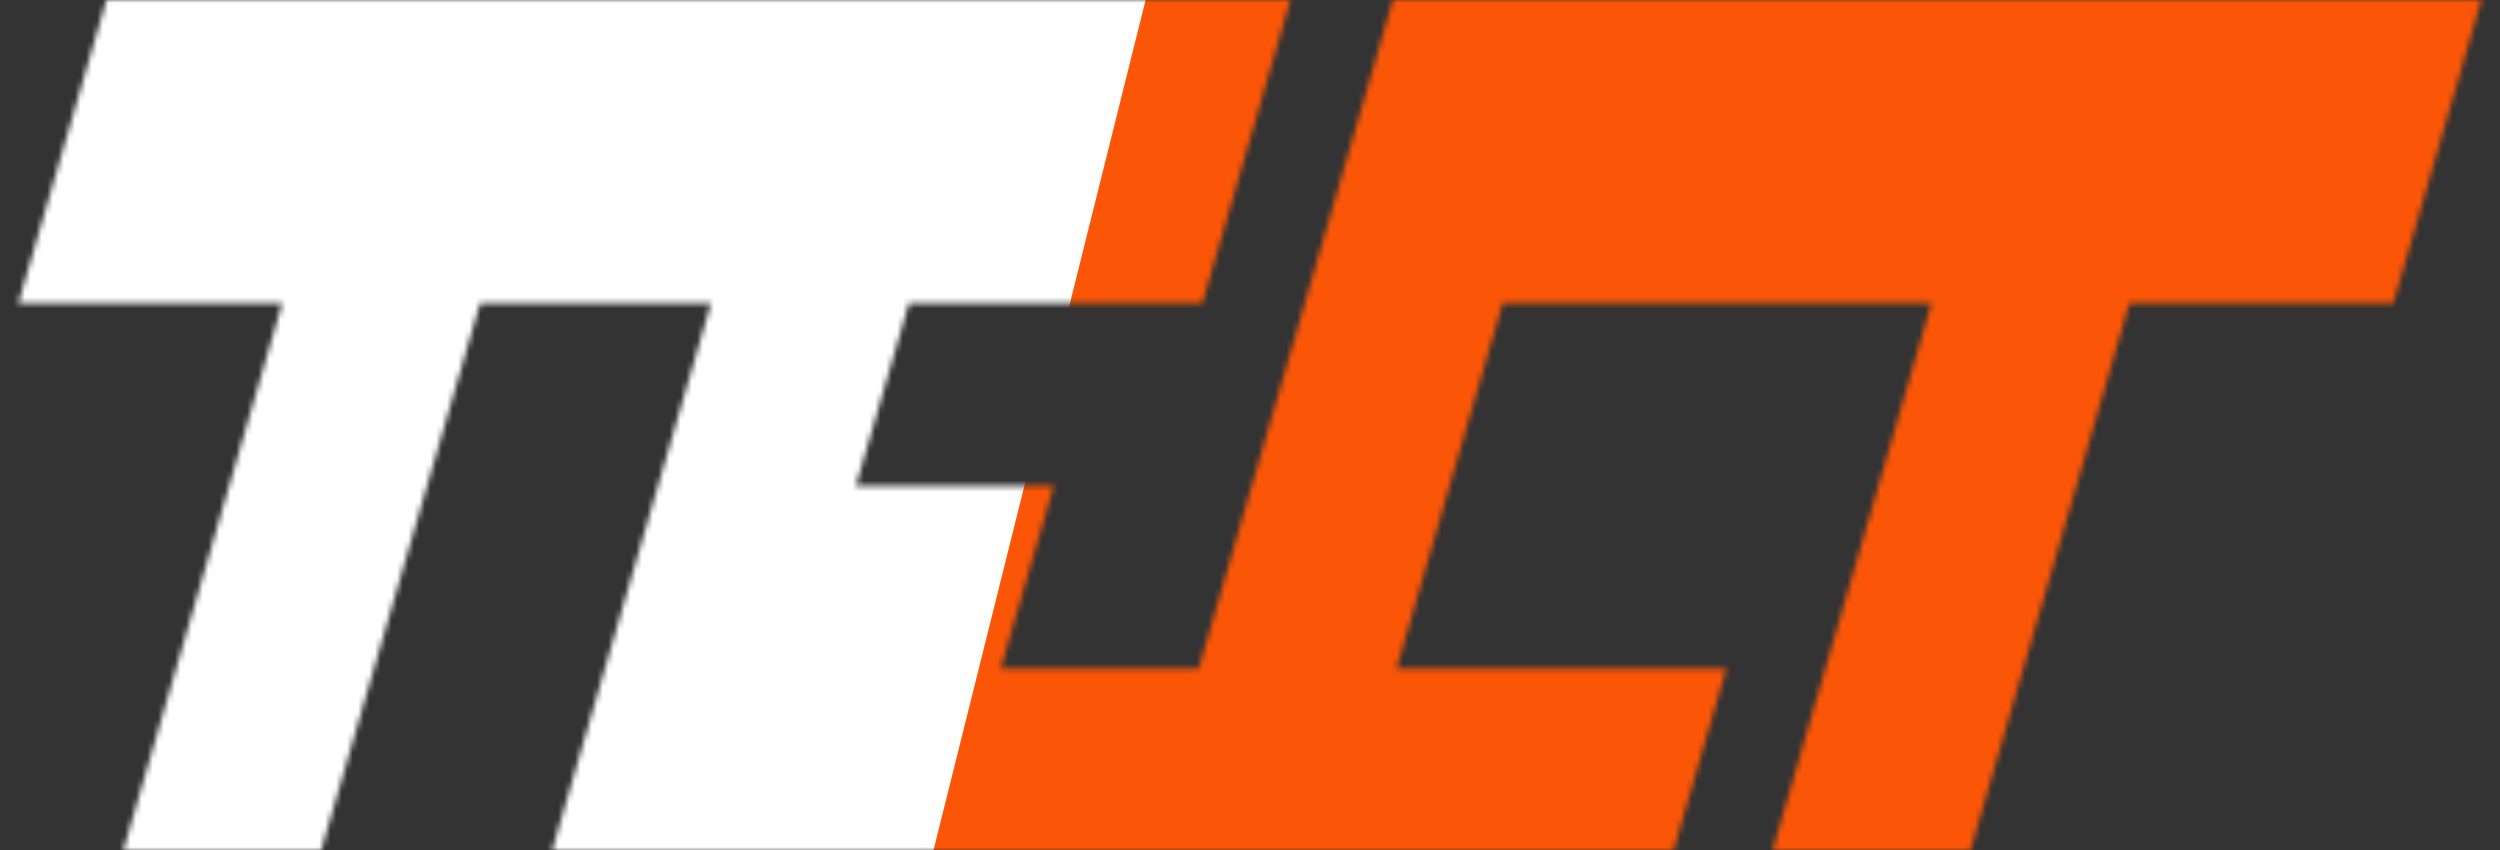 <svg width="450" height="153" viewBox="0 0 450 153" fill="none" xmlns="http://www.w3.org/2000/svg">
<rect x="0" y="0" width="450" height="153" fill="#333333" stroke="none"/>
<g clip-path="url(#clip0_4_17)">
<mask id="mask0_4_17" style="mask-type:alpha" maskUnits="userSpaceOnUse" x="3" y="-1" width="444" height="155">
<path fill-rule="evenodd" clip-rule="evenodd" d="M19.218 -0.157L3.308 54.598H50.807L22.171 153.155H57.794L86.43 54.598H127.99L99.354 153.155H301.216L310.76 120.302H251.387L270.479 54.598H329.852L347.662 54.596L319.027 153.153H354.652L383.288 54.596H430.787L446.69 -0.159H250.769L234.856 54.6L215.769 120.305H180.146L189.69 87.452H154.069L163.613 54.598H216.427L232.335 -0.157H19.218Z" fill="white"/>
</mask>
<g mask="url(#mask0_4_17)">
<rect width="517.042" height="268.626" transform="matrix(0.978 0.208 -0.242 0.97 -28.914 -64.6)" fill="white"/>
<rect width="517.042" height="268.626" transform="matrix(0.978 0.208 -0.242 0.97 225.086 -75.667)" fill="#FB5607"/>
</g>
</g>
<defs>
<clipPath id="clip0_4_17">
<rect width="450" height="153" fill="white"/>
</clipPath>
</defs>
</svg>
